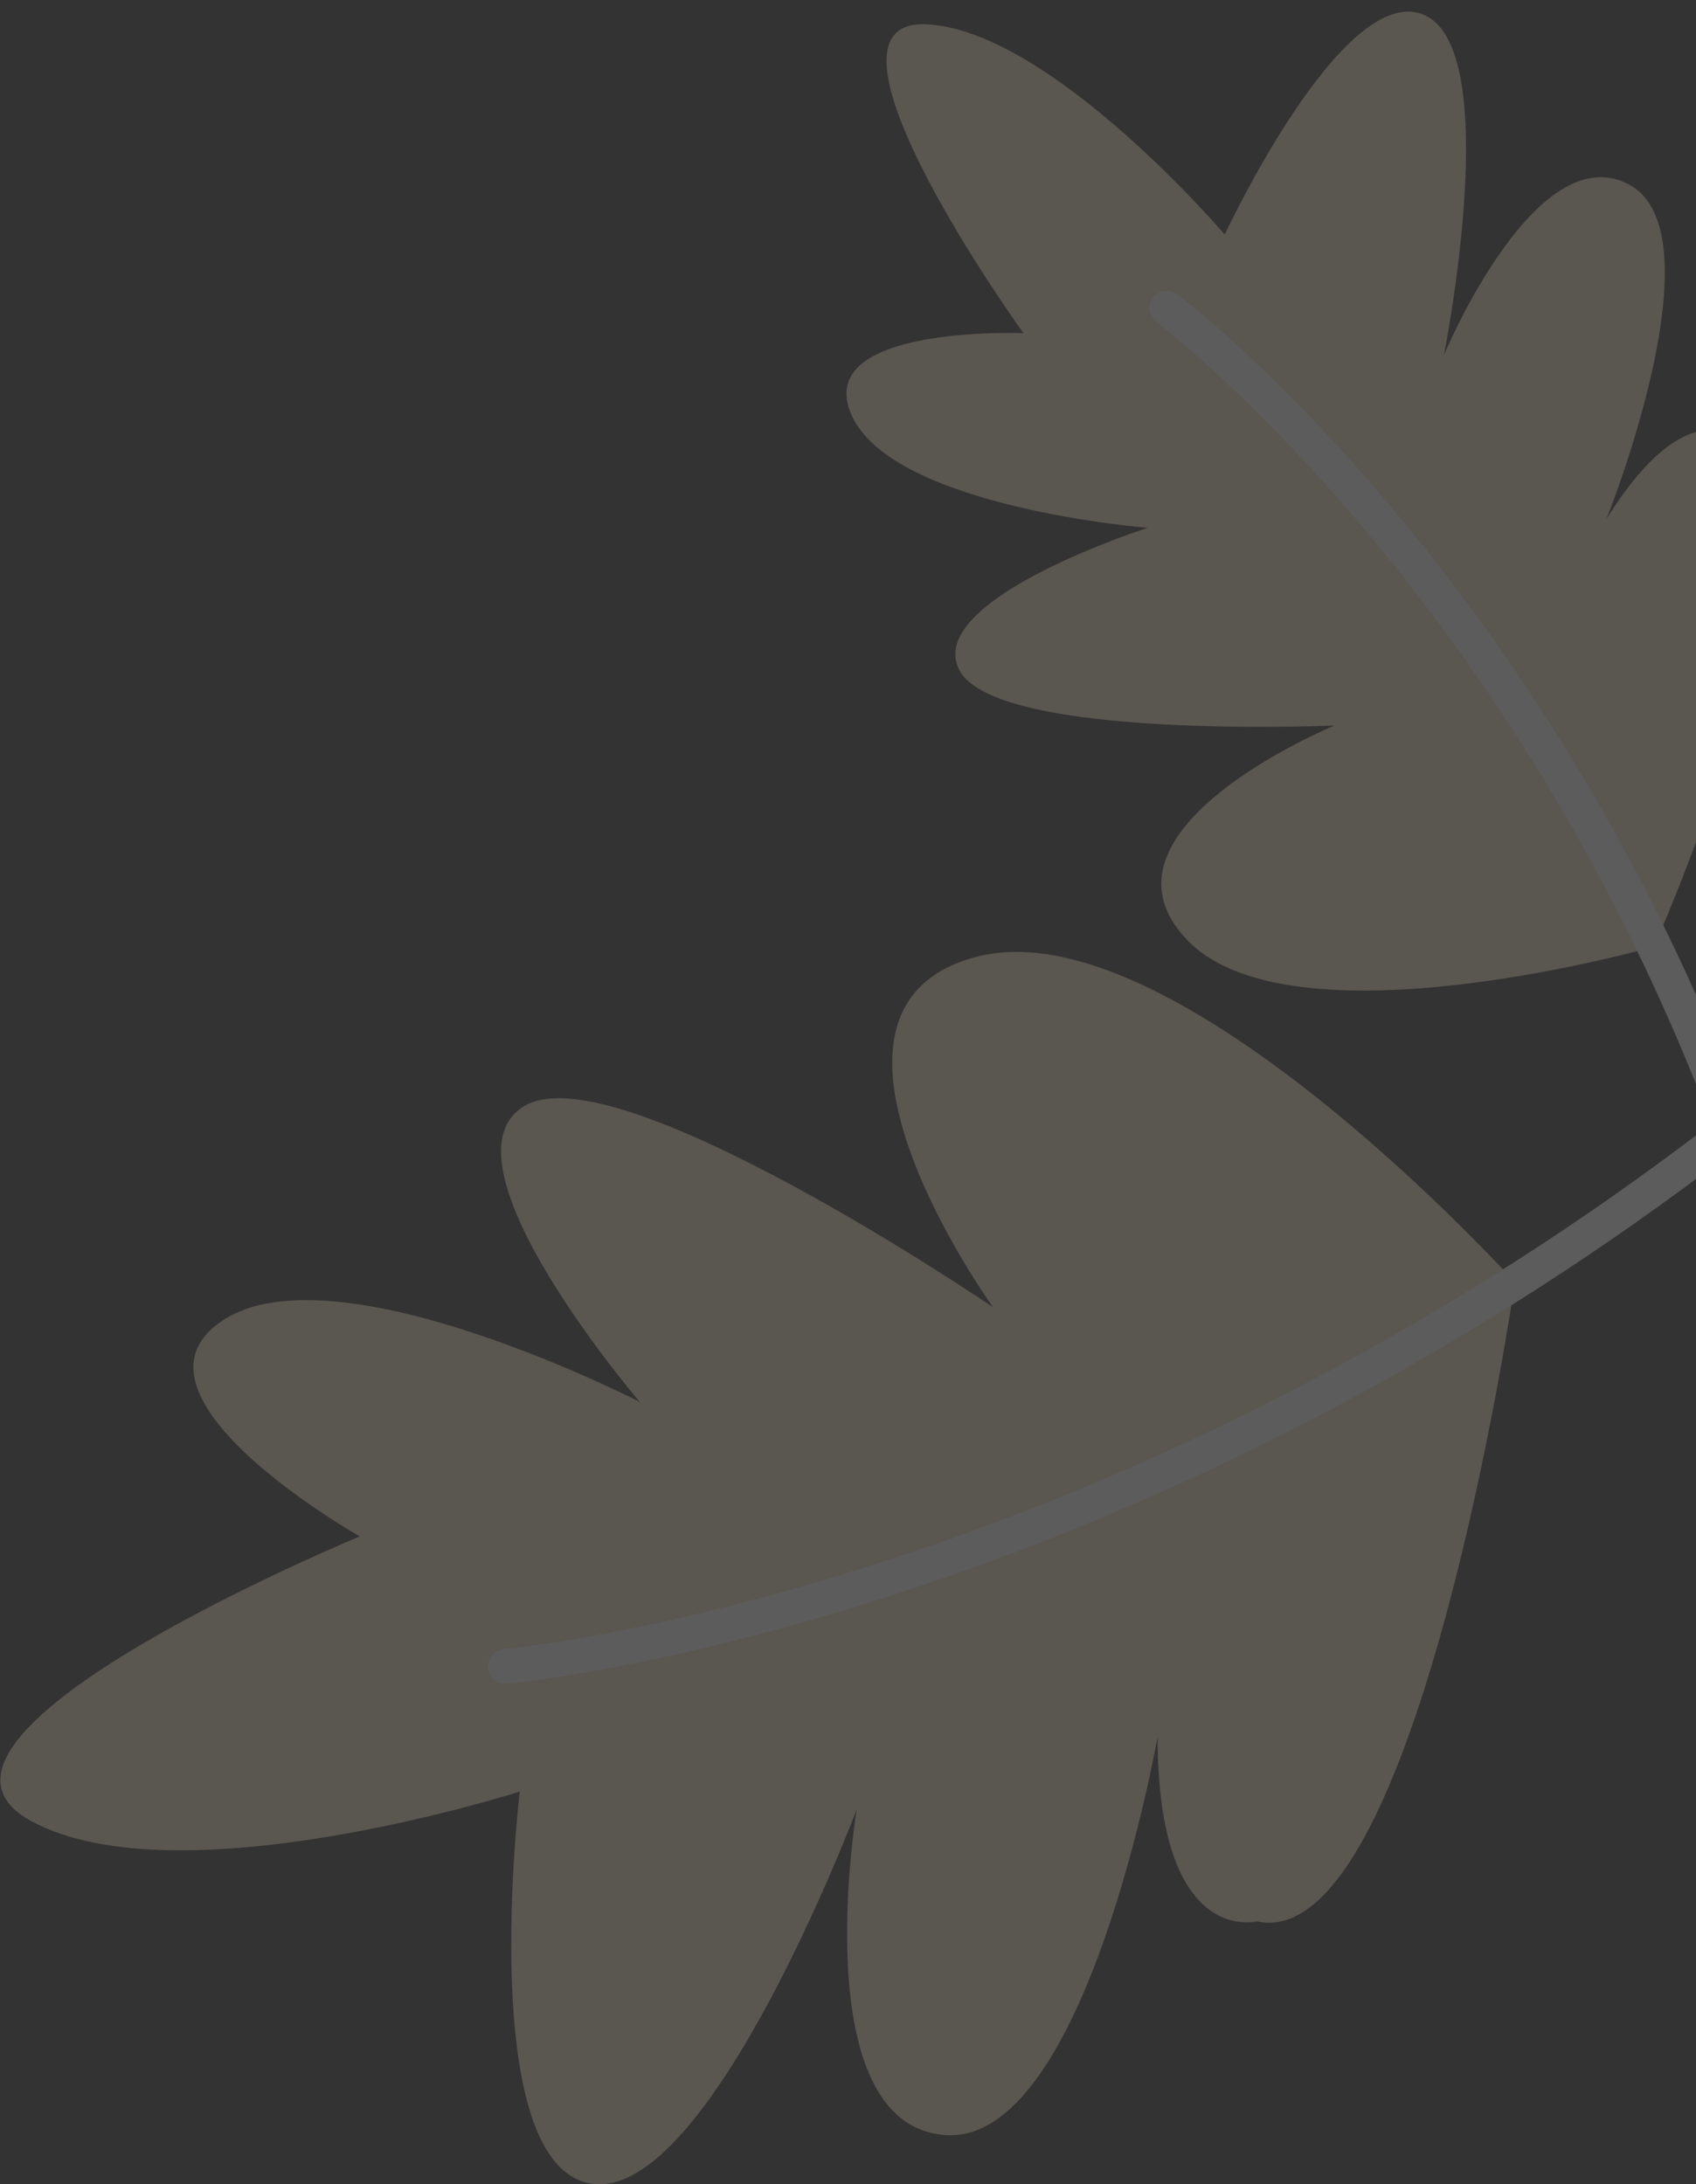 <svg width="146" height="188" viewBox="0 0 146 188" fill="none" xmlns="http://www.w3.org/2000/svg">
<rect x="0" y="0" width="146" height="188" fill="#333333" stroke="none"/>
<g opacity="0.2" clip-path="url(#clip0_505_12050)">
<path d="M130.415 110.377C130.415 110.377 121.997 168.462 108.179 165.383C108.179 165.383 99.665 167.621 99.649 149.513C99.649 149.513 93.471 184.682 81.352 183.777C69.234 182.872 73.744 155.766 73.744 155.766C73.744 155.766 61.038 189.459 50.952 187.967C40.867 186.475 44.742 154.211 44.742 154.211C44.742 154.211 15.343 163.638 2.684 156.75C-9.974 149.862 26.509 134.119 30.972 132.246C30.972 132.246 9.419 120.074 19.187 113.646C28.955 107.219 55.082 120.677 55.082 120.677C55.082 120.677 37.198 99.823 45.187 95.173C53.176 90.523 85.482 112.519 85.482 112.519C85.482 112.519 66.978 86.889 84.021 82.366C101.063 77.843 130.415 110.377 130.415 110.377Z" fill="#F7E3C1"/>
<path d="M43.519 143.435C43.519 143.435 95.647 138.832 149.442 96.982" stroke="white" stroke-width="3" stroke-miterlimit="10" stroke-linecap="round"/>
<path d="M142.406 81.477C142.406 81.477 159.877 41.468 149.919 37.976C149.919 37.976 145.408 33.215 138.292 44.674C138.292 44.674 148.203 20.027 140.183 15.853C132.162 11.679 124.3 30.565 124.3 30.565C124.3 30.565 129.557 4.3 122.6 1.284C115.643 -1.731 105.431 20.186 105.431 20.186C105.431 20.186 90.533 2.712 79.843 2.094C69.154 1.475 85.958 25.709 88.103 28.676C88.103 28.676 69.694 27.93 73.347 35.818C77 43.706 98.792 45.435 98.792 45.435C98.792 45.435 79.415 51.625 82.591 57.687C85.768 63.75 114.881 62.448 114.881 62.448C114.881 62.448 93.121 71.399 102.175 80.89C111.228 90.38 142.406 81.477 142.406 81.477Z" fill="#F7E3C1"/>
<path d="M100.443 26.518C100.443 26.518 131.606 49.863 149.188 97.411" stroke="white" stroke-width="3" stroke-miterlimit="10" stroke-linecap="round"/>
</g>
<defs>
<clipPath id="clip0_505_12050">
<rect width="153" height="187" fill="white" transform="translate(0 0.999)"/>
</clipPath>
</defs>
</svg>
